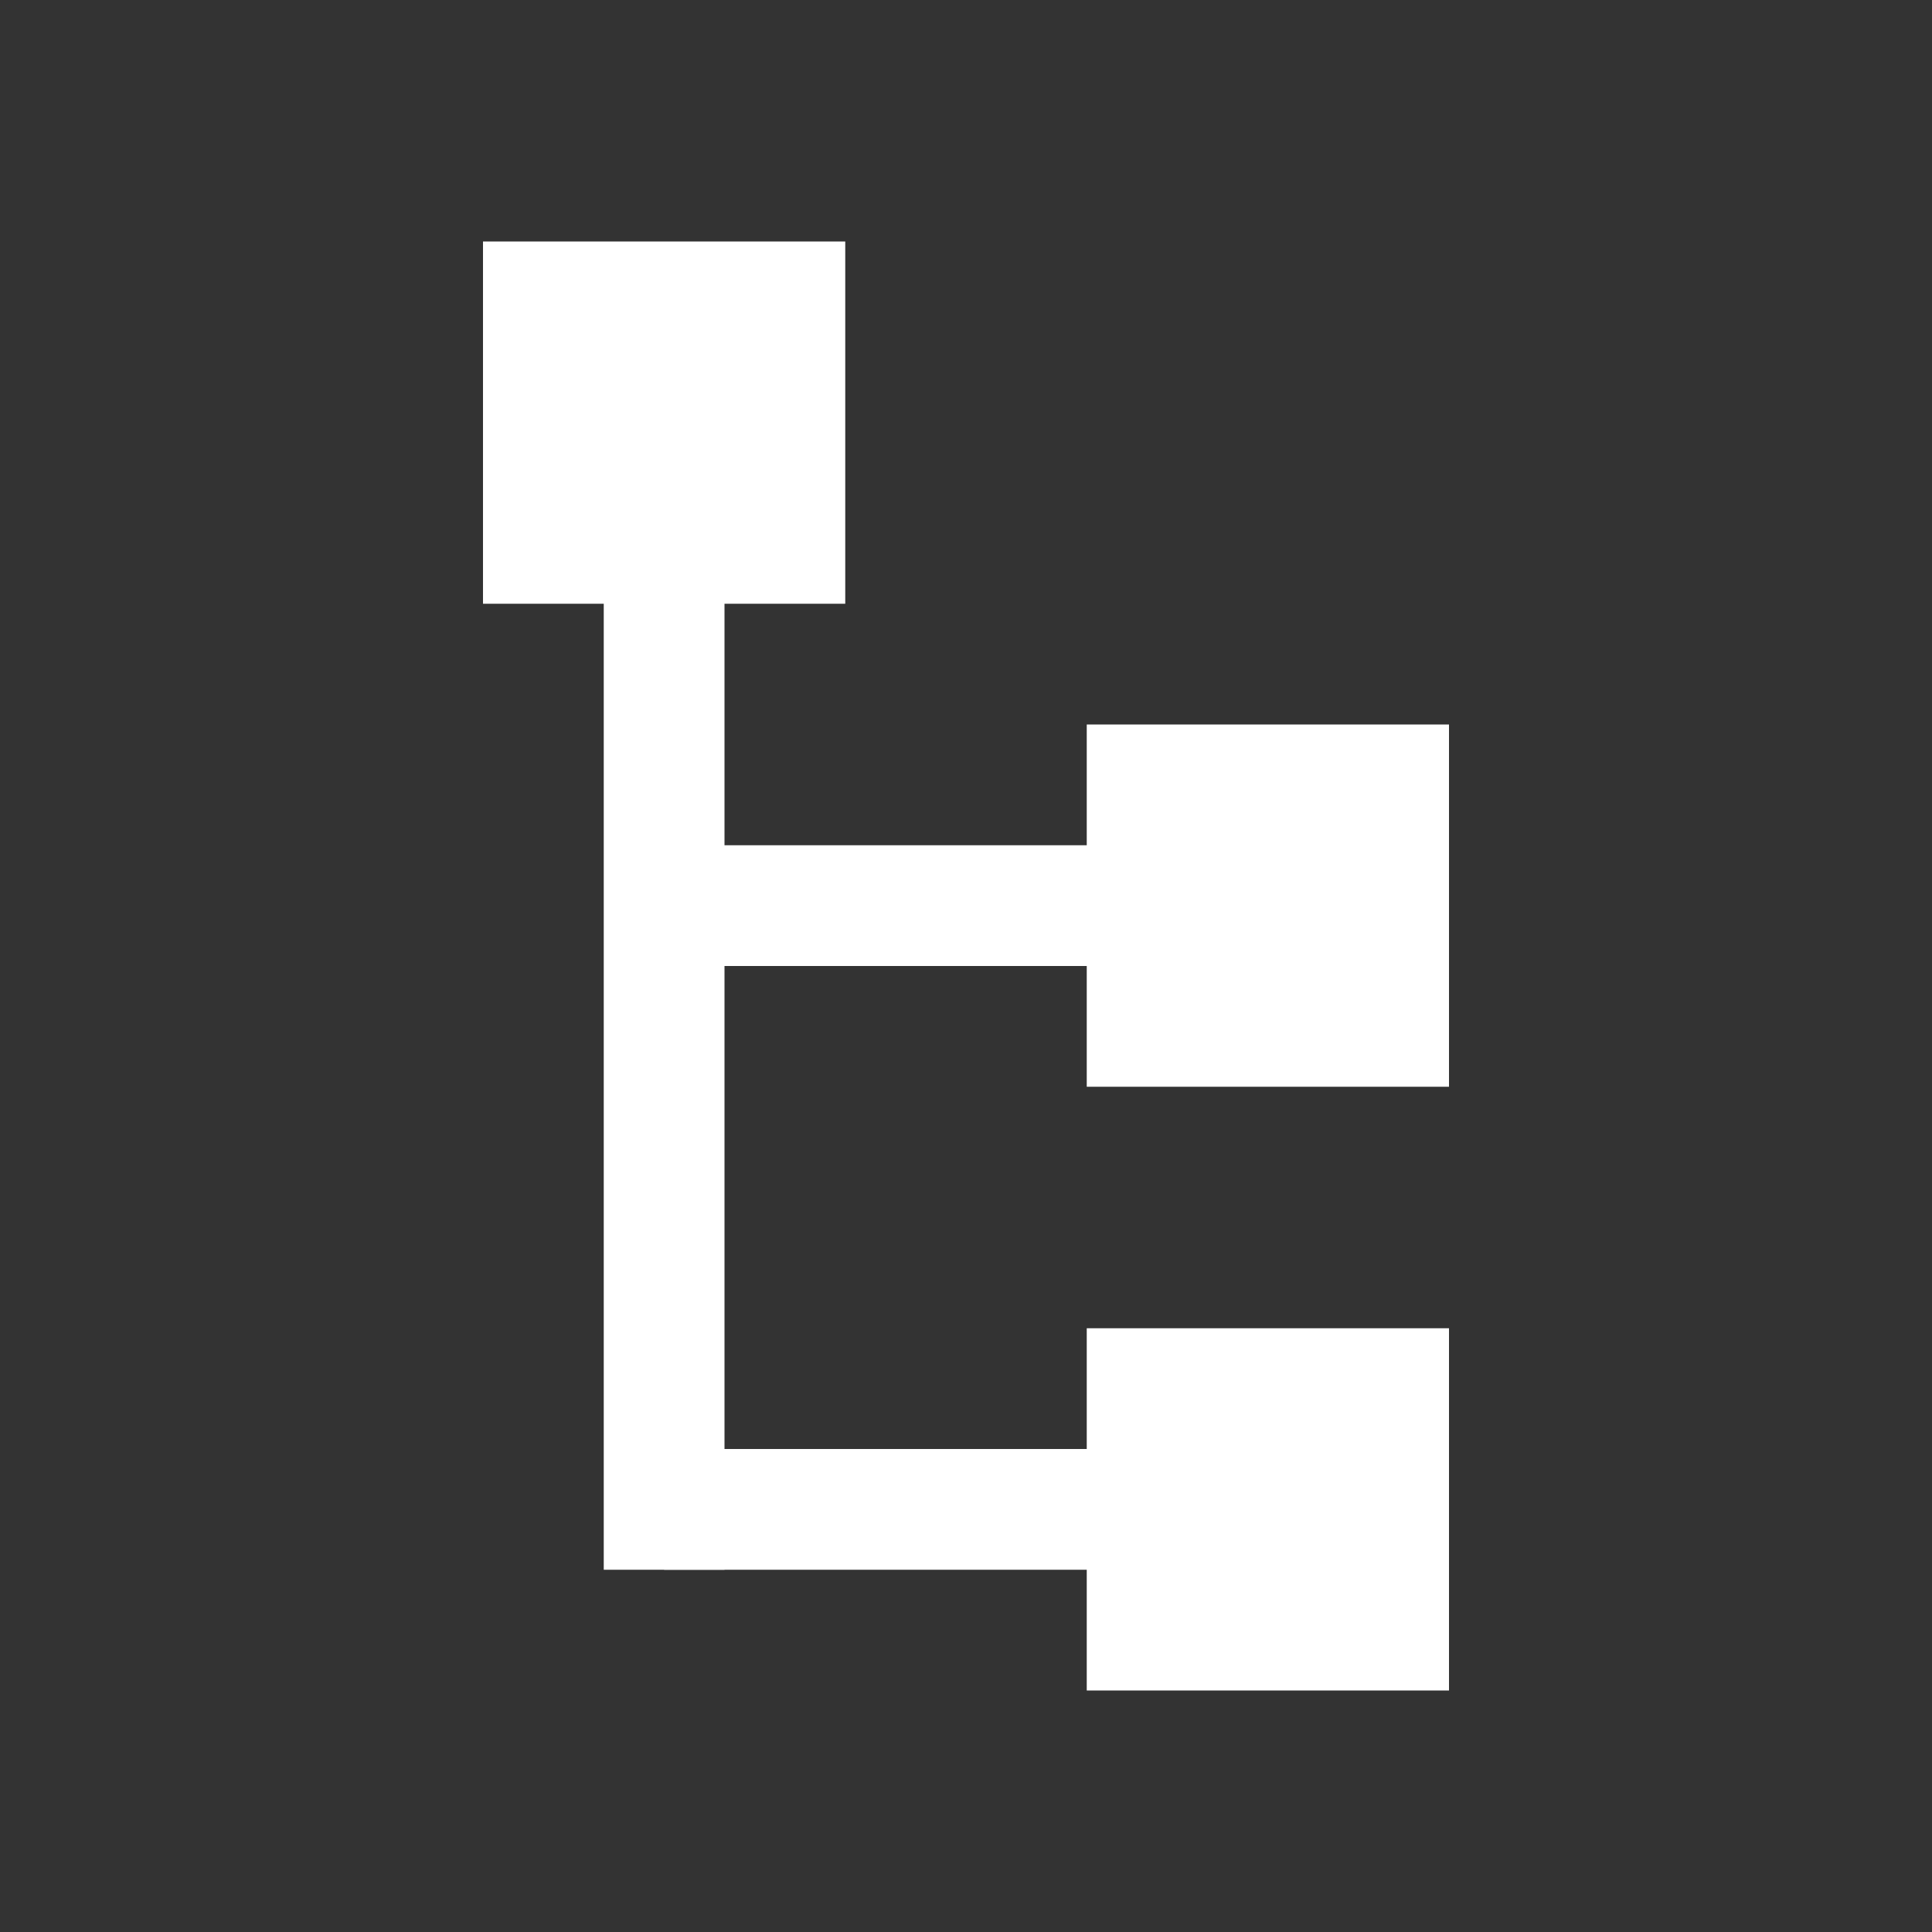 <svg xmlns="http://www.w3.org/2000/svg" xmlns:xlink="http://www.w3.org/1999/xlink" width="16" height="16" version="1.1" viewBox="0 0 16 16"><rect x="0" y="0" width="16" height="16" fill="#333333" stroke="none"/><g id="Page-1" fill="none" fill-rule="evenodd" stroke="none" stroke-width="1"><g id="Artboard"><g id="explorer" transform="translate(4, 2)"><g id="Group"><g><g><rect id="Rectangle-path" width="3" height="3" x="0" y="0" fill="#FFF"/><path id="Line" stroke="#FFF" d="M1.5,5.5 L5.5,5.5"/><path id="Line-Copy-3" stroke="#FFF" d="M1.5,10.5 L5.5,10.5"/><path id="Line-Copy-2" stroke="#FFF" d="M1.5,11 L1.5,2.5"/><rect id="Rectangle-54-Copy" width="3" height="3" x="5" y="4" fill="#FFF"/><rect id="Rectangle-54-Copy-2" width="3" height="3" x="5" y="9" fill="#FFF"/></g></g></g></g></g></g></svg>
